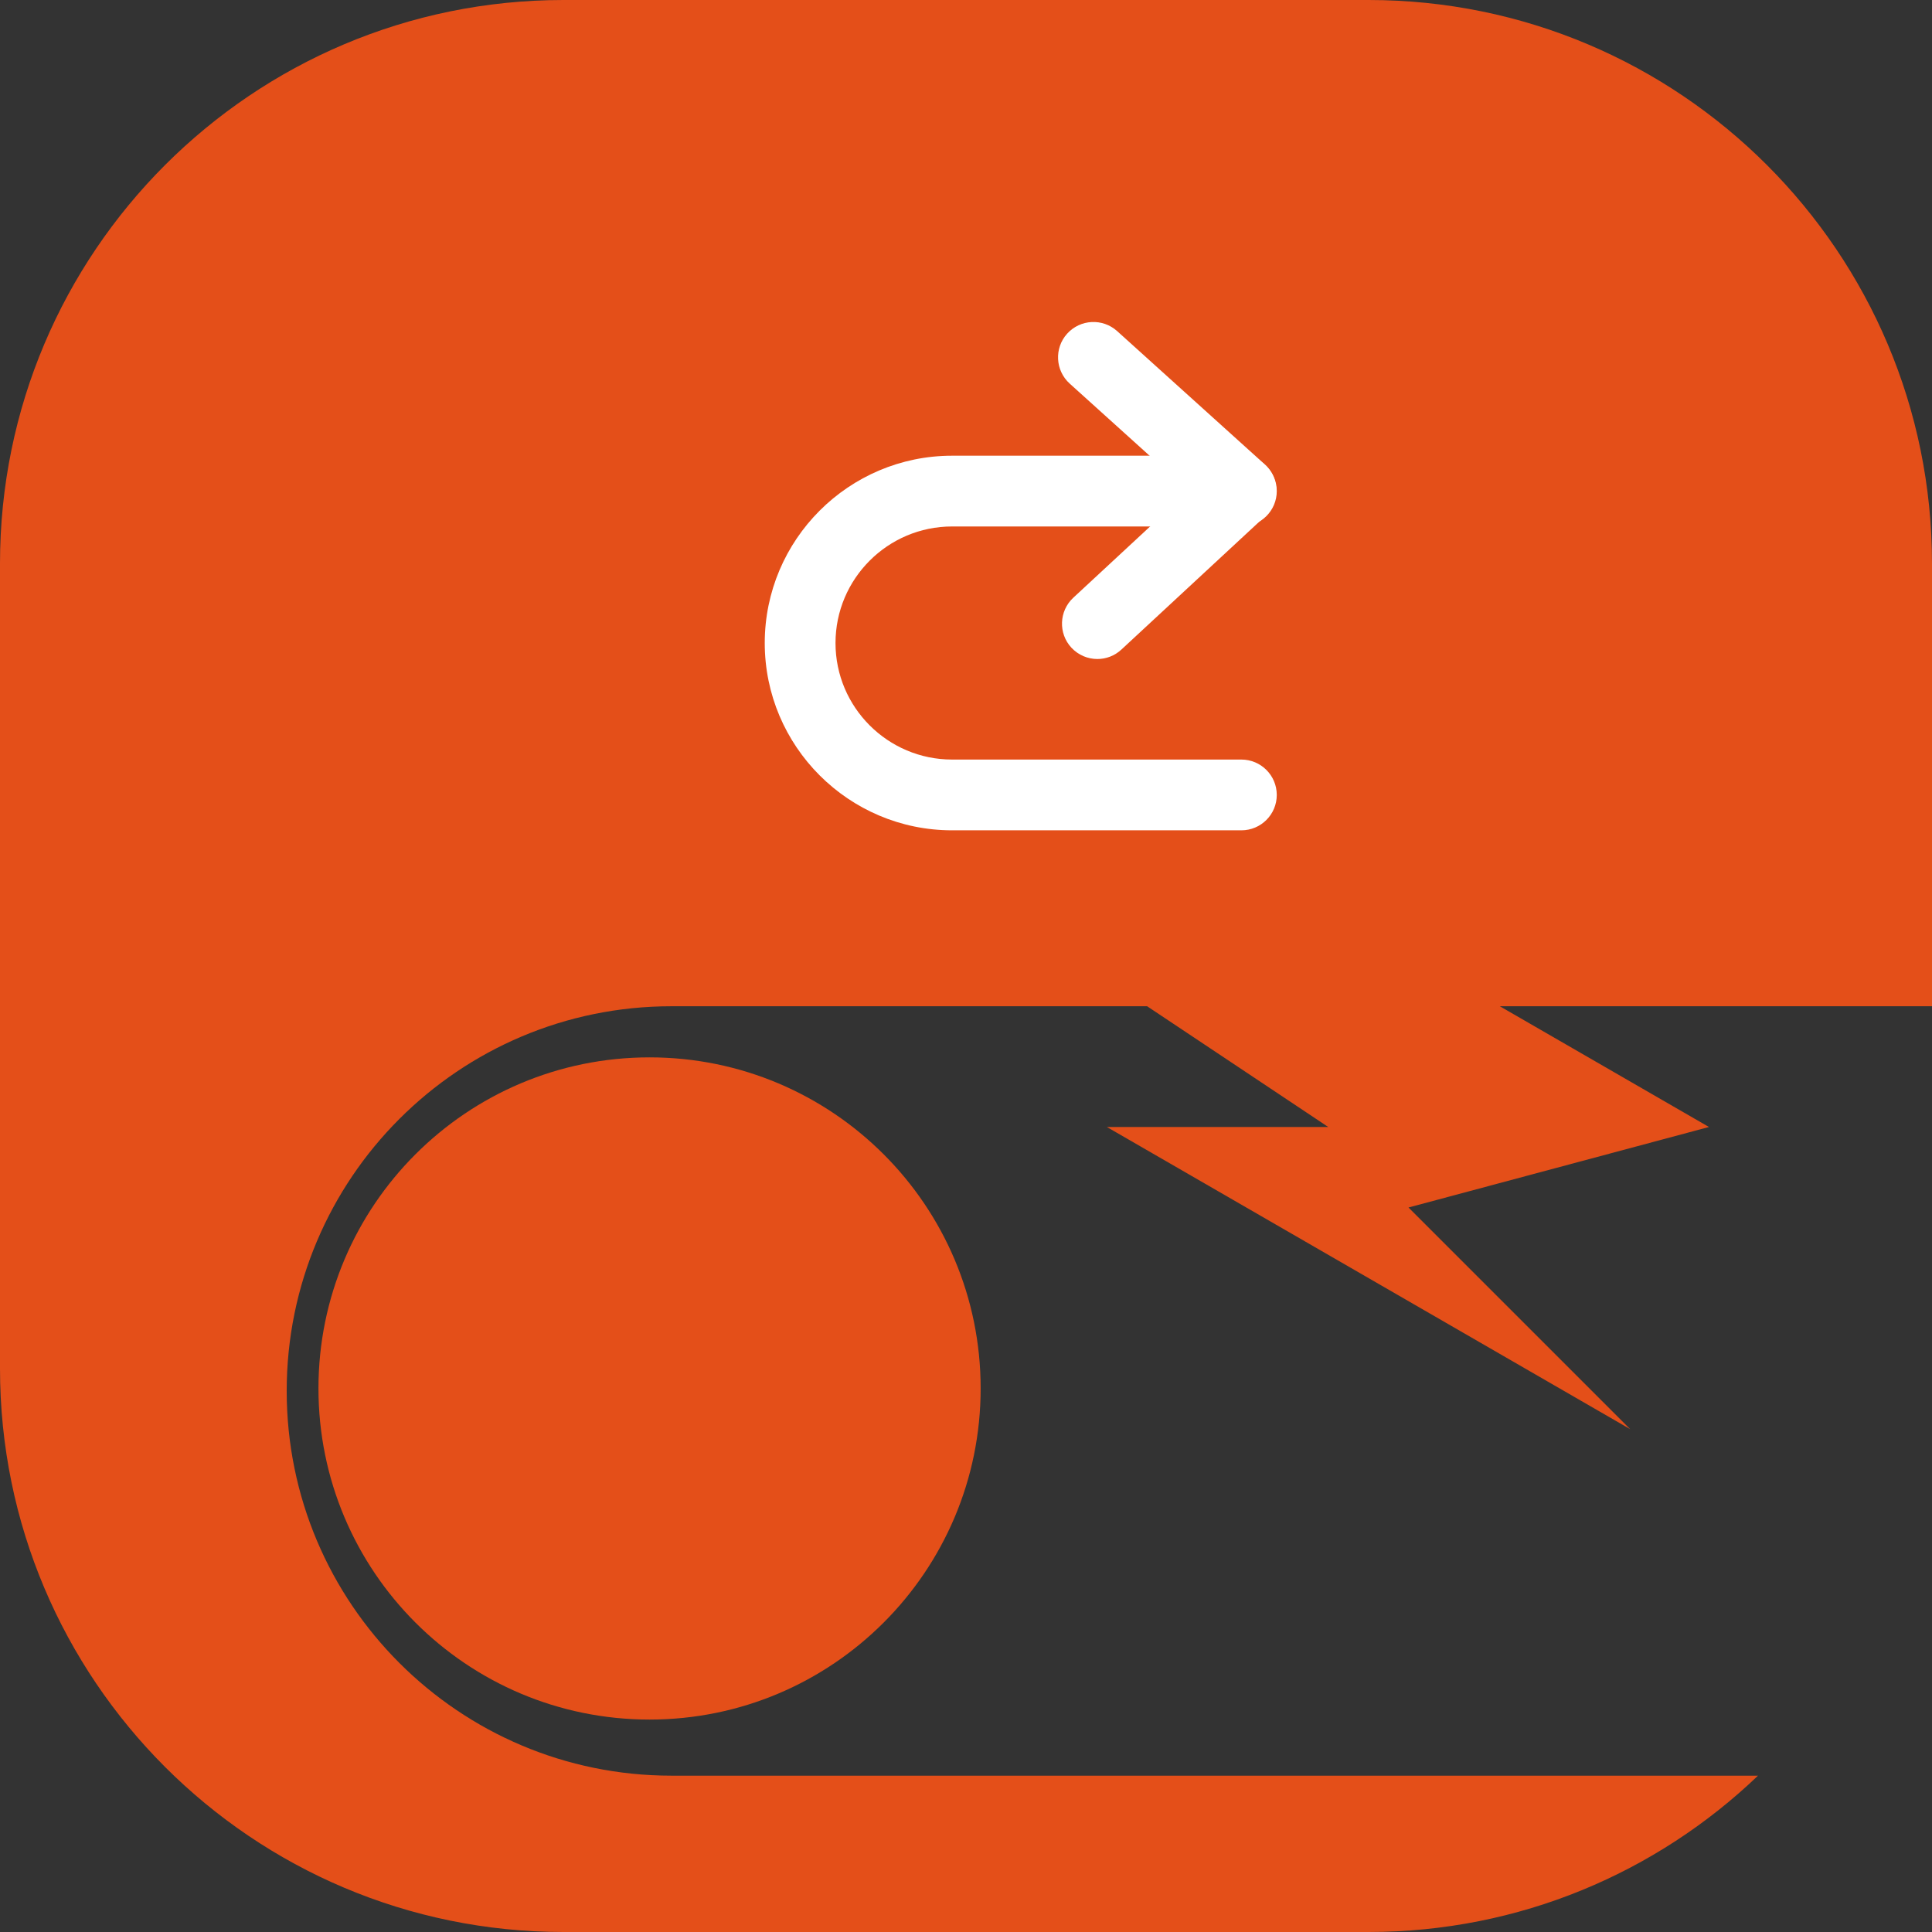 <svg width="48" height="48" viewBox="0 0 48 48" fill="none" xmlns="http://www.w3.org/2000/svg">
<rect x="0" y="0" width="48" height="48" fill="#333333" stroke="none"/>
<path d="M34 0C41.732 0 48 6.268 48 14V25H37.263L42.459 28L34.994 30L40.5 35.506L27.5 28H33L28.5 25H16.682C11.403 25 7.123 29.279 7.123 34.558C7.123 39.836 11.403 44.116 16.682 44.116H43.677C41.163 46.522 37.754 48 34 48H14C6.268 48 0 41.732 0 34V14C5.15406e-07 6.268 6.268 0 14 0H34Z" fill="#E44F19"/>
<path d="M16.138 26.27C20.681 26.27 24.364 29.952 24.364 34.495C24.364 39.038 20.681 42.722 16.138 42.722C11.595 42.722 7.912 39.038 7.912 34.495C7.912 29.952 11.595 26.27 16.138 26.27Z" fill="#E44F19"/>
<path d="M27.264 16.373C27.478 16.373 27.692 16.295 27.861 16.138L31.427 12.831C31.608 12.663 31.71 12.427 31.709 12.18C31.707 11.934 31.602 11.699 31.419 11.534L27.755 8.226C27.394 7.901 26.839 7.93 26.513 8.29C26.188 8.65 26.217 9.206 26.577 9.531L29.528 12.195L26.666 14.85C26.311 15.18 26.289 15.736 26.619 16.092C26.793 16.278 27.028 16.373 27.264 16.373Z" fill="white"/>
<path d="M23.654 20.629H30.842C31.327 20.629 31.721 20.236 31.721 19.75C31.721 19.265 31.327 18.871 30.842 18.871H23.654C22.057 18.871 20.758 17.572 20.758 15.976C20.758 14.379 22.057 13.08 23.654 13.08H30.842C31.327 13.08 31.721 12.686 31.721 12.201C31.721 11.715 31.327 11.322 30.842 11.322H23.654C21.088 11.322 19 13.409 19 15.976C19 18.542 21.088 20.629 23.654 20.629Z" fill="white"/>
</svg>
